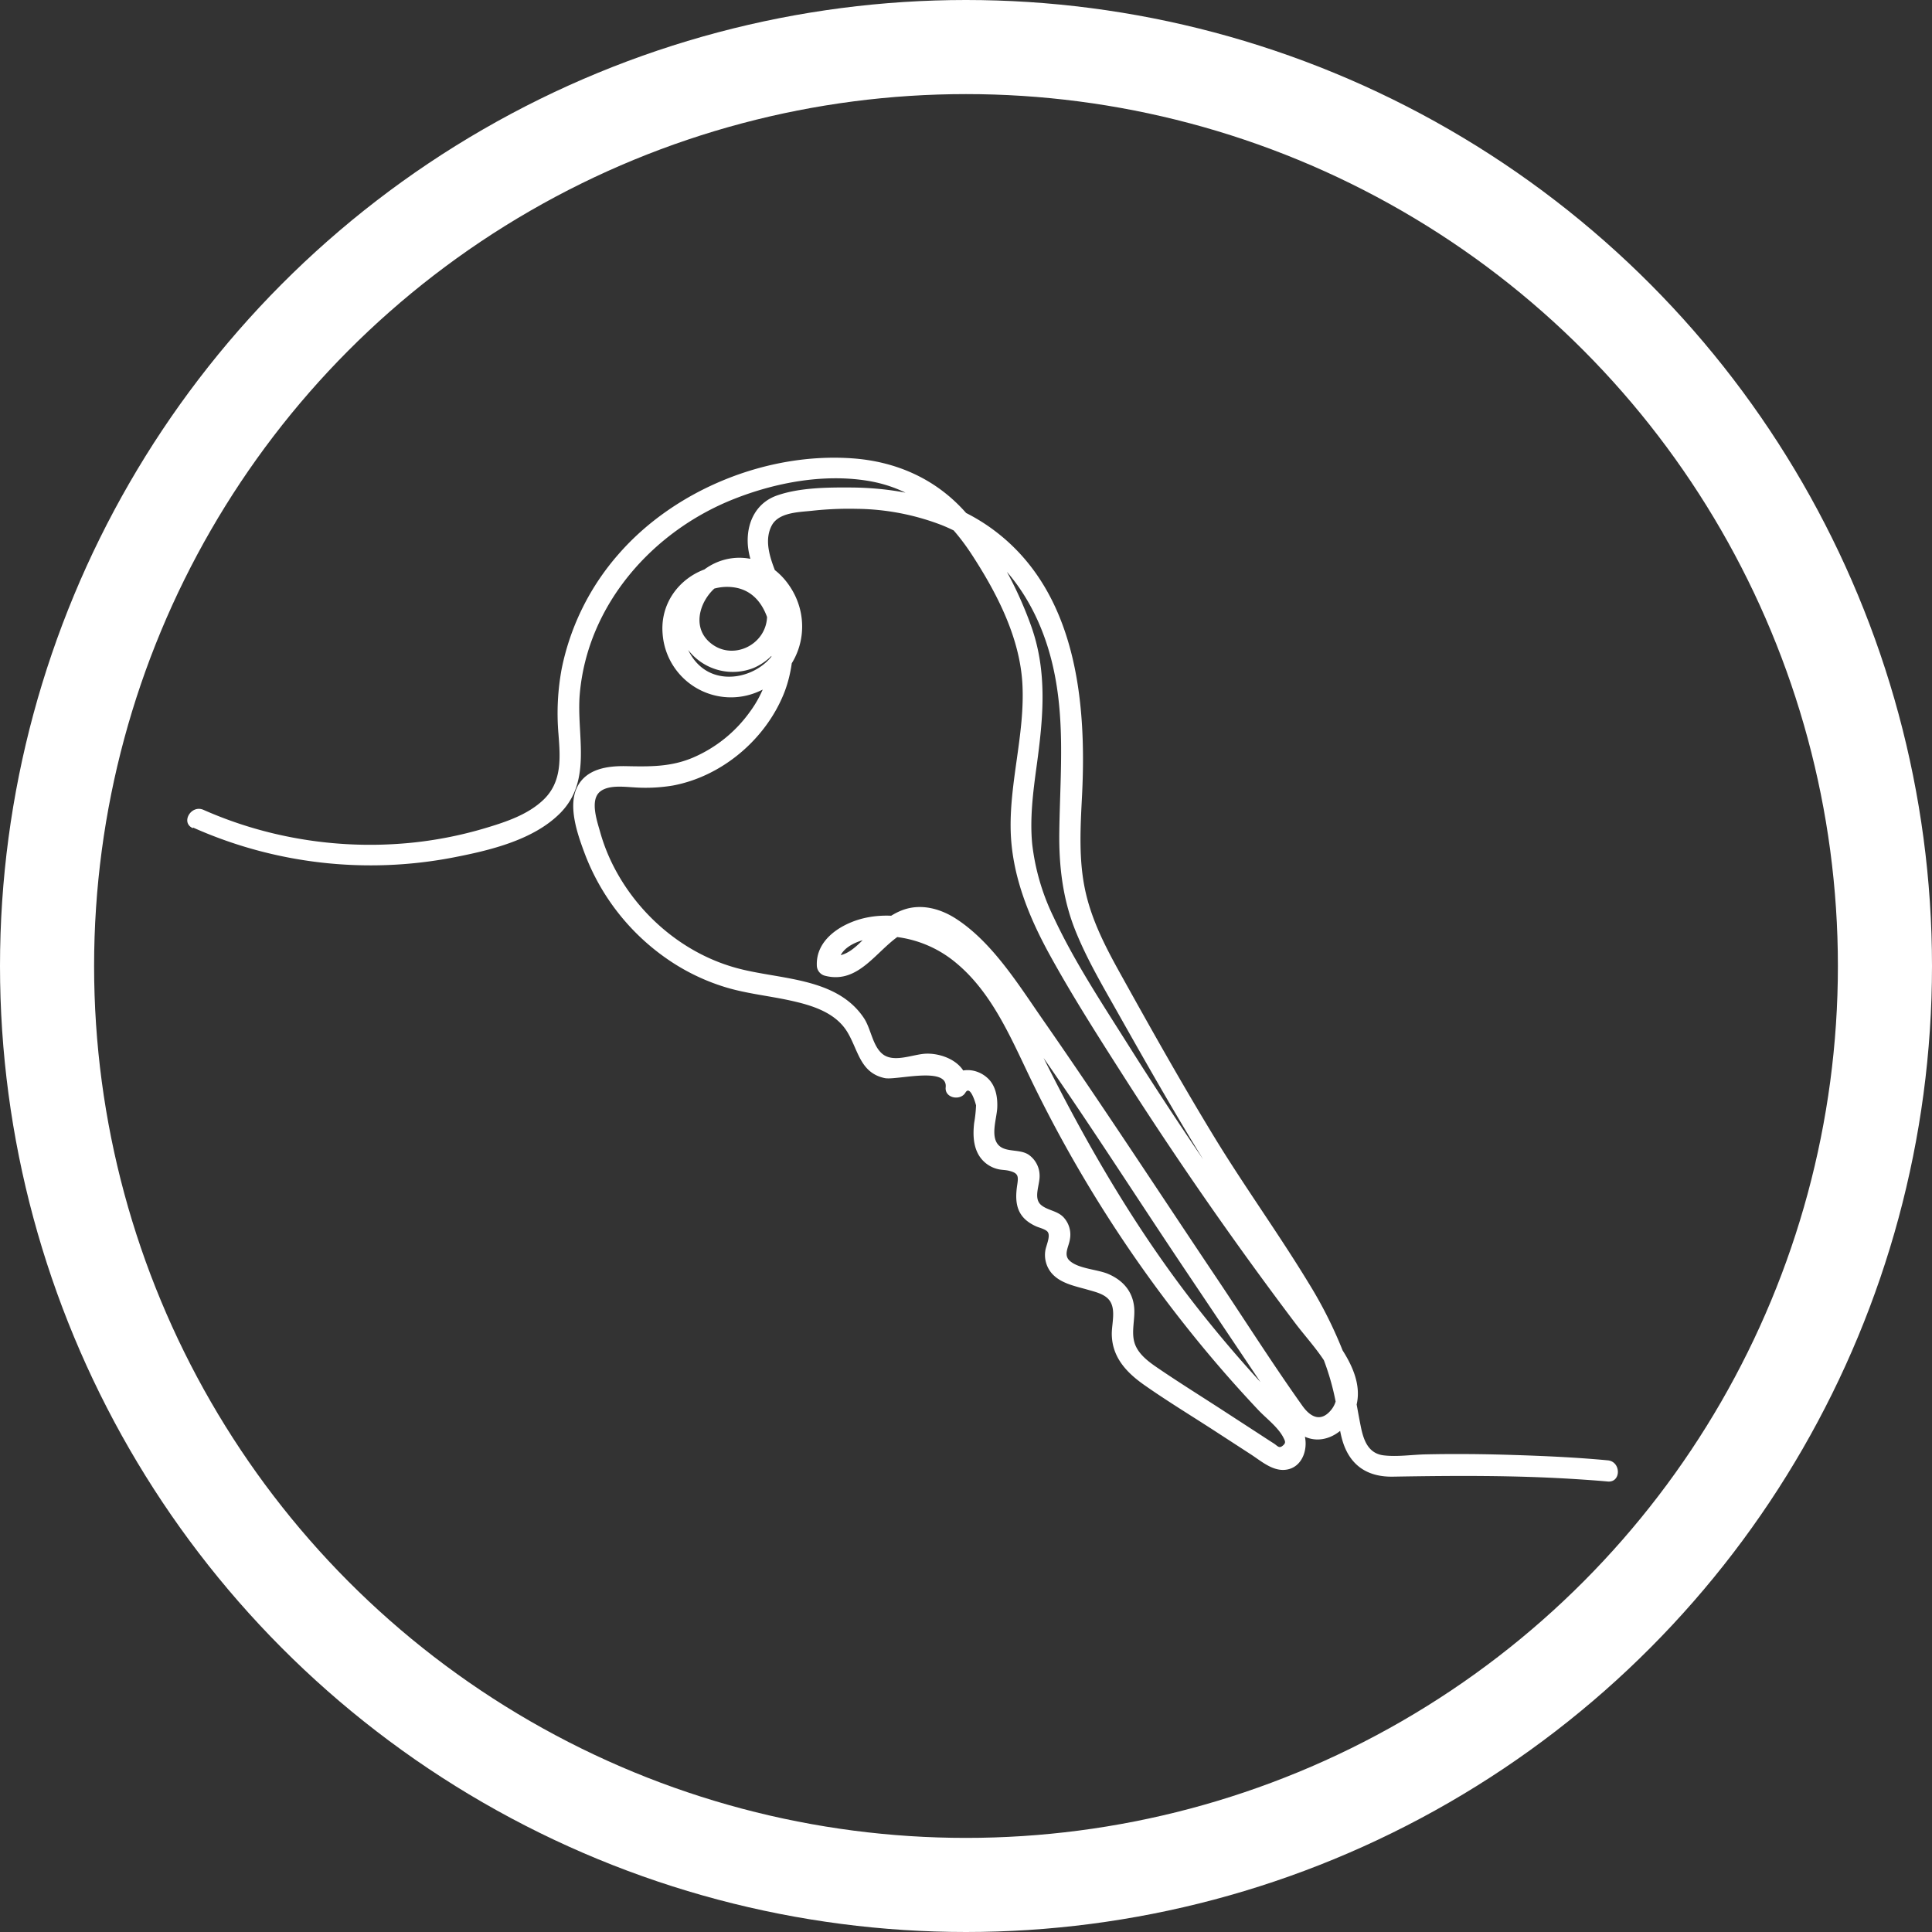 <svg id="Слой_1" data-name="Слой 1" xmlns="http://www.w3.org/2000/svg" viewBox="0 0 657.02 657.02"><rect x="0" y="0" width="657.02" height="657.02" fill="#333333" stroke="none"/><defs><style>.cls-1{fill:none;stroke:#fff;stroke-miterlimit:10;stroke-width:32px;}.cls-2{fill:#fff;}</style></defs><circle class="cls-1" cx="328.51" cy="328.51" r="312.51"/><path class="cls-2" d="M65.72,281.46a148.32,148.32,0,0,0,88.39,10.15c12.32-2.39,27.27-5.87,36.44-15.13,11-11.18,5.43-26.55,6.61-40.42,2.6-30.4,24.78-55.47,52.53-66.4,14-5.53,30.21-8.58,45.24-6.18,15.78,2.52,27.1,12.12,35.61,25.21s16.34,28.19,17.16,44.08c.85,16.64-4.37,32.89-4,49.52.36,15.21,6.07,29.31,13.31,42.48,7.89,14.35,16.78,28.2,25.59,42q27.28,42.66,57.82,83.13c4.52,6,10.69,12.24,13.29,19.4,1.29,3.55,1.4,7.33-1.16,10.34-3.5,4.12-7,2.18-9.66-1.59-10.15-14.26-19.55-29.12-29.3-43.65-19.6-29.2-38.82-58.71-58.91-87.58-8.27-11.89-17.21-26.41-29.61-34.41-5.22-3.37-11.64-5.14-17.7-3.07-4.76,1.63-8.52,5.12-12.1,8.52-3.4,3.24-7.54,8.3-12.76,6.9l2.64,3.47c-.33-8.33,13.05-10.16,19.05-9.67a38.92,38.92,0,0,1,21.13,9.06c12.14,10.15,18.51,25.5,25.22,39.4a449.65,449.65,0,0,0,52.79,84.07q7.86,9.92,16.28,19.37,4.07,4.56,8.25,9c2.7,2.87,6.75,5.85,8.57,9.41.66,1.3.91,1.81-.17,2.73-1.31,1.13-1.81.09-3.05-.7-1.89-1.2-3.76-2.44-5.64-3.66l-11.28-7.33c-7.59-4.94-15.31-9.73-22.79-14.84-3.11-2.12-6.64-4.77-7.73-8.56s.29-8-.08-11.91c-.52-5.51-3.87-9.22-8.79-11.35-3.73-1.61-10.34-1.75-13.29-4.65-2-2-.09-4.79.23-7.17a8.64,8.64,0,0,0-2.27-7.57c-2.12-2.14-5.31-2.23-7.5-4.05-2.8-2.33-.4-6.9-.54-10.12a8.71,8.71,0,0,0-3.86-7.09c-3-1.87-7.48-.71-9.92-3-3.13-2.93-.78-9.21-.62-12.93.14-3.41-.45-7.1-2.89-9.65-4-4.13-11.06-4.42-14.1.82l6.71,1.81c.79-7.46-7.29-11.46-13.75-11.33-4.55.09-11.29,3.4-15.2-.06-3.23-2.86-3.75-8.51-6.14-12.08-9.34-13.95-28.66-13-43.12-16.94-17.9-4.83-33.13-17.71-41.69-34.05a62.9,62.9,0,0,1-4.87-12.26c-1.05-3.74-3.61-11,.1-13.82,2.9-2.21,8-1.53,11.4-1.35a56.27,56.27,0,0,0,13.22-.62c16.6-3.1,31.32-15.5,37.68-31.06,5.67-13.86,5-36.6-11.73-42.52-14.79-5.25-30.77,6.15-29.42,22a23.29,23.29,0,0,0,33,19.44c14.79-6.54,19-24.71,9-37.31s-28-9.76-34.64,4.47c-3,6.39-2.78,14,1.84,19.5a19.16,19.16,0,0,0,21.89,5.43,19.39,19.39,0,0,0,11.4-20.57c-1.09-8.4-9.81-19.18-5.42-27.74,2.35-4.57,9.27-4.6,13.73-5.08a114,114,0,0,1,15.12-.66,82.73,82.73,0,0,1,29.06,5.56c19,7.64,31.13,24.21,36.61,43.52,5.71,20.12,3.6,40.07,3.31,60.63-.17,11.53,1.12,22.82,5.42,33.59,4.16,10.4,10,20.07,15.45,29.81C392.65,366.58,404.28,387,417,406.71c11.59,18,25.42,35.28,33.06,55.46a86.14,86.14,0,0,1,4.11,14.24c.85,4.38,1.06,8.91,2.28,13.21,2.43,8.57,8.4,12.7,17.23,12.55,20.79-.36,41.43-.49,62.2.84,3.62.23,7.25.48,10.87.81,4.61.41,4.58-6.79,0-7.2-10.6-1-21.26-1.48-31.9-1.82-10-.32-20-.43-30-.21-4.66.1-9.66.89-14.29.34-5.3-.64-6.86-5.21-7.79-9.8-1.72-8.48-2.68-16.7-5.78-24.87a146.77,146.77,0,0,0-11.94-23.89c-10.33-17-22.08-33.19-32.43-50.23-11-18.09-21.37-36.55-31.64-55.05-5.05-9.09-9.87-18.39-12-28.64-2.21-10.52-1.54-21.44-1-32.09,1.6-32.13-2.05-69.23-30-90.07-13.81-10.32-31.29-14.36-48.3-14.5-8.08-.06-17.64,0-25.36,2.68-6.91,2.38-10.21,8.73-10.05,15.79.2,8.79,6.36,16.09,6.59,24.72.29,10.41-12.33,16.44-20,9-5.81-5.68-2.33-14.85,3.52-19,6.27-4.5,13.95-1.8,18.05,4.2s4.65,14.25-.06,20.09c-4.94,6.15-14.5,8.94-21.64,5.1-6.51-3.52-9.85-12.18-7.69-19.19,2.23-7.21,10.39-10.74,17.48-9.27,9.09,1.9,12,12,12,20.15a38.32,38.32,0,0,1-7.49,22,46.17,46.17,0,0,1-19.29,15.55c-7.57,3.24-14.76,3.1-22.8,2.94-6.28-.13-13.52.86-16.64,7.08-3.22,6.41,0,15.77,2.31,22a76.45,76.45,0,0,0,27.58,36,71.33,71.33,0,0,0,20.44,10.07c7.26,2.22,14.86,2.94,22.26,4.58,7.24,1.6,15.23,4,19.29,10.72,3.74,6.23,4.32,13.85,12.71,15.64,3.9.82,21.48-4.13,20.71,3.12-.39,3.69,5,4.71,6.71,1.82s3.61,4.19,3.62,4.34a45.33,45.33,0,0,1-.65,6c-.4,3.54-.36,7.4,1.41,10.62a10.34,10.34,0,0,0,6.49,5c1.32.37,2.73.29,4,.62,3.31.81,3.17,2,2.71,5.06-.94,6.41.19,11,6.47,13.83,1.05.47,3.41,1,4,2,.94,1.52-.72,4.74-.9,6.43a9.6,9.6,0,0,0,1.9,7.16c3,3.82,8.29,4.72,12.7,6,2.25.65,5.12,1.31,6.81,3.08,2.93,3.06,1.14,8.36,1.22,12.14.15,7.74,5,12.89,11,17.11,7.87,5.53,16.15,10.54,24.21,15.78l12.09,7.85c3.41,2.21,7.22,5.62,11.56,5.25,6.37-.53,8.43-8.21,6.17-13.24-1.48-3.29-4.26-5.8-6.72-8.35q-5.14-5.34-10.11-10.85-9.06-10.05-17.49-20.64c-22.88-28.72-40.75-60.06-56.85-92.95-8-16.26-17.94-32.47-35.5-39.47-7.56-3-16.17-4-24.07-1.73-7.23,2.12-14.93,7.36-14.6,15.7a3.68,3.68,0,0,0,2.64,3.47c11.61,3.11,17.58-8.65,26-14,14.4-9.18,29.65,15.77,36.49,25.14,21.36,29.28,40.78,60.13,61,90.22q15.56,23.19,31.13,46.38c3.18,4.73,6.72,10,13.1,10,5.7-.08,10.54-4.6,12.53-9.69,5.39-13.8-10.21-28.14-17.57-38q-15.6-20.85-30.34-42.3-15-21.84-29.14-44.28c-8.88-14.1-18.28-28.27-25.33-43.4a76.59,76.59,0,0,1-7.27-24.86c-.84-8.87.32-17.79,1.52-26.57,2.22-16.26,3.75-31.92-1.93-47.69-5-13.9-12.78-28.13-22.78-39.09s-23.26-16.74-38-17.78c-29-2.05-60.27,10.59-79.39,32.48a84.4,84.4,0,0,0-19.39,38.9,82.52,82.52,0,0,0-1.14,22.24c.63,8.15,1.3,16.38-5.11,22.5-5.23,5-12.52,7.45-19.3,9.49a135.49,135.49,0,0,1-24.5,5,141.54,141.54,0,0,1-48.1-3.07,138.36,138.36,0,0,1-23.7-8c-4.2-1.87-7.87,4.34-3.64,6.21Z"/></svg>